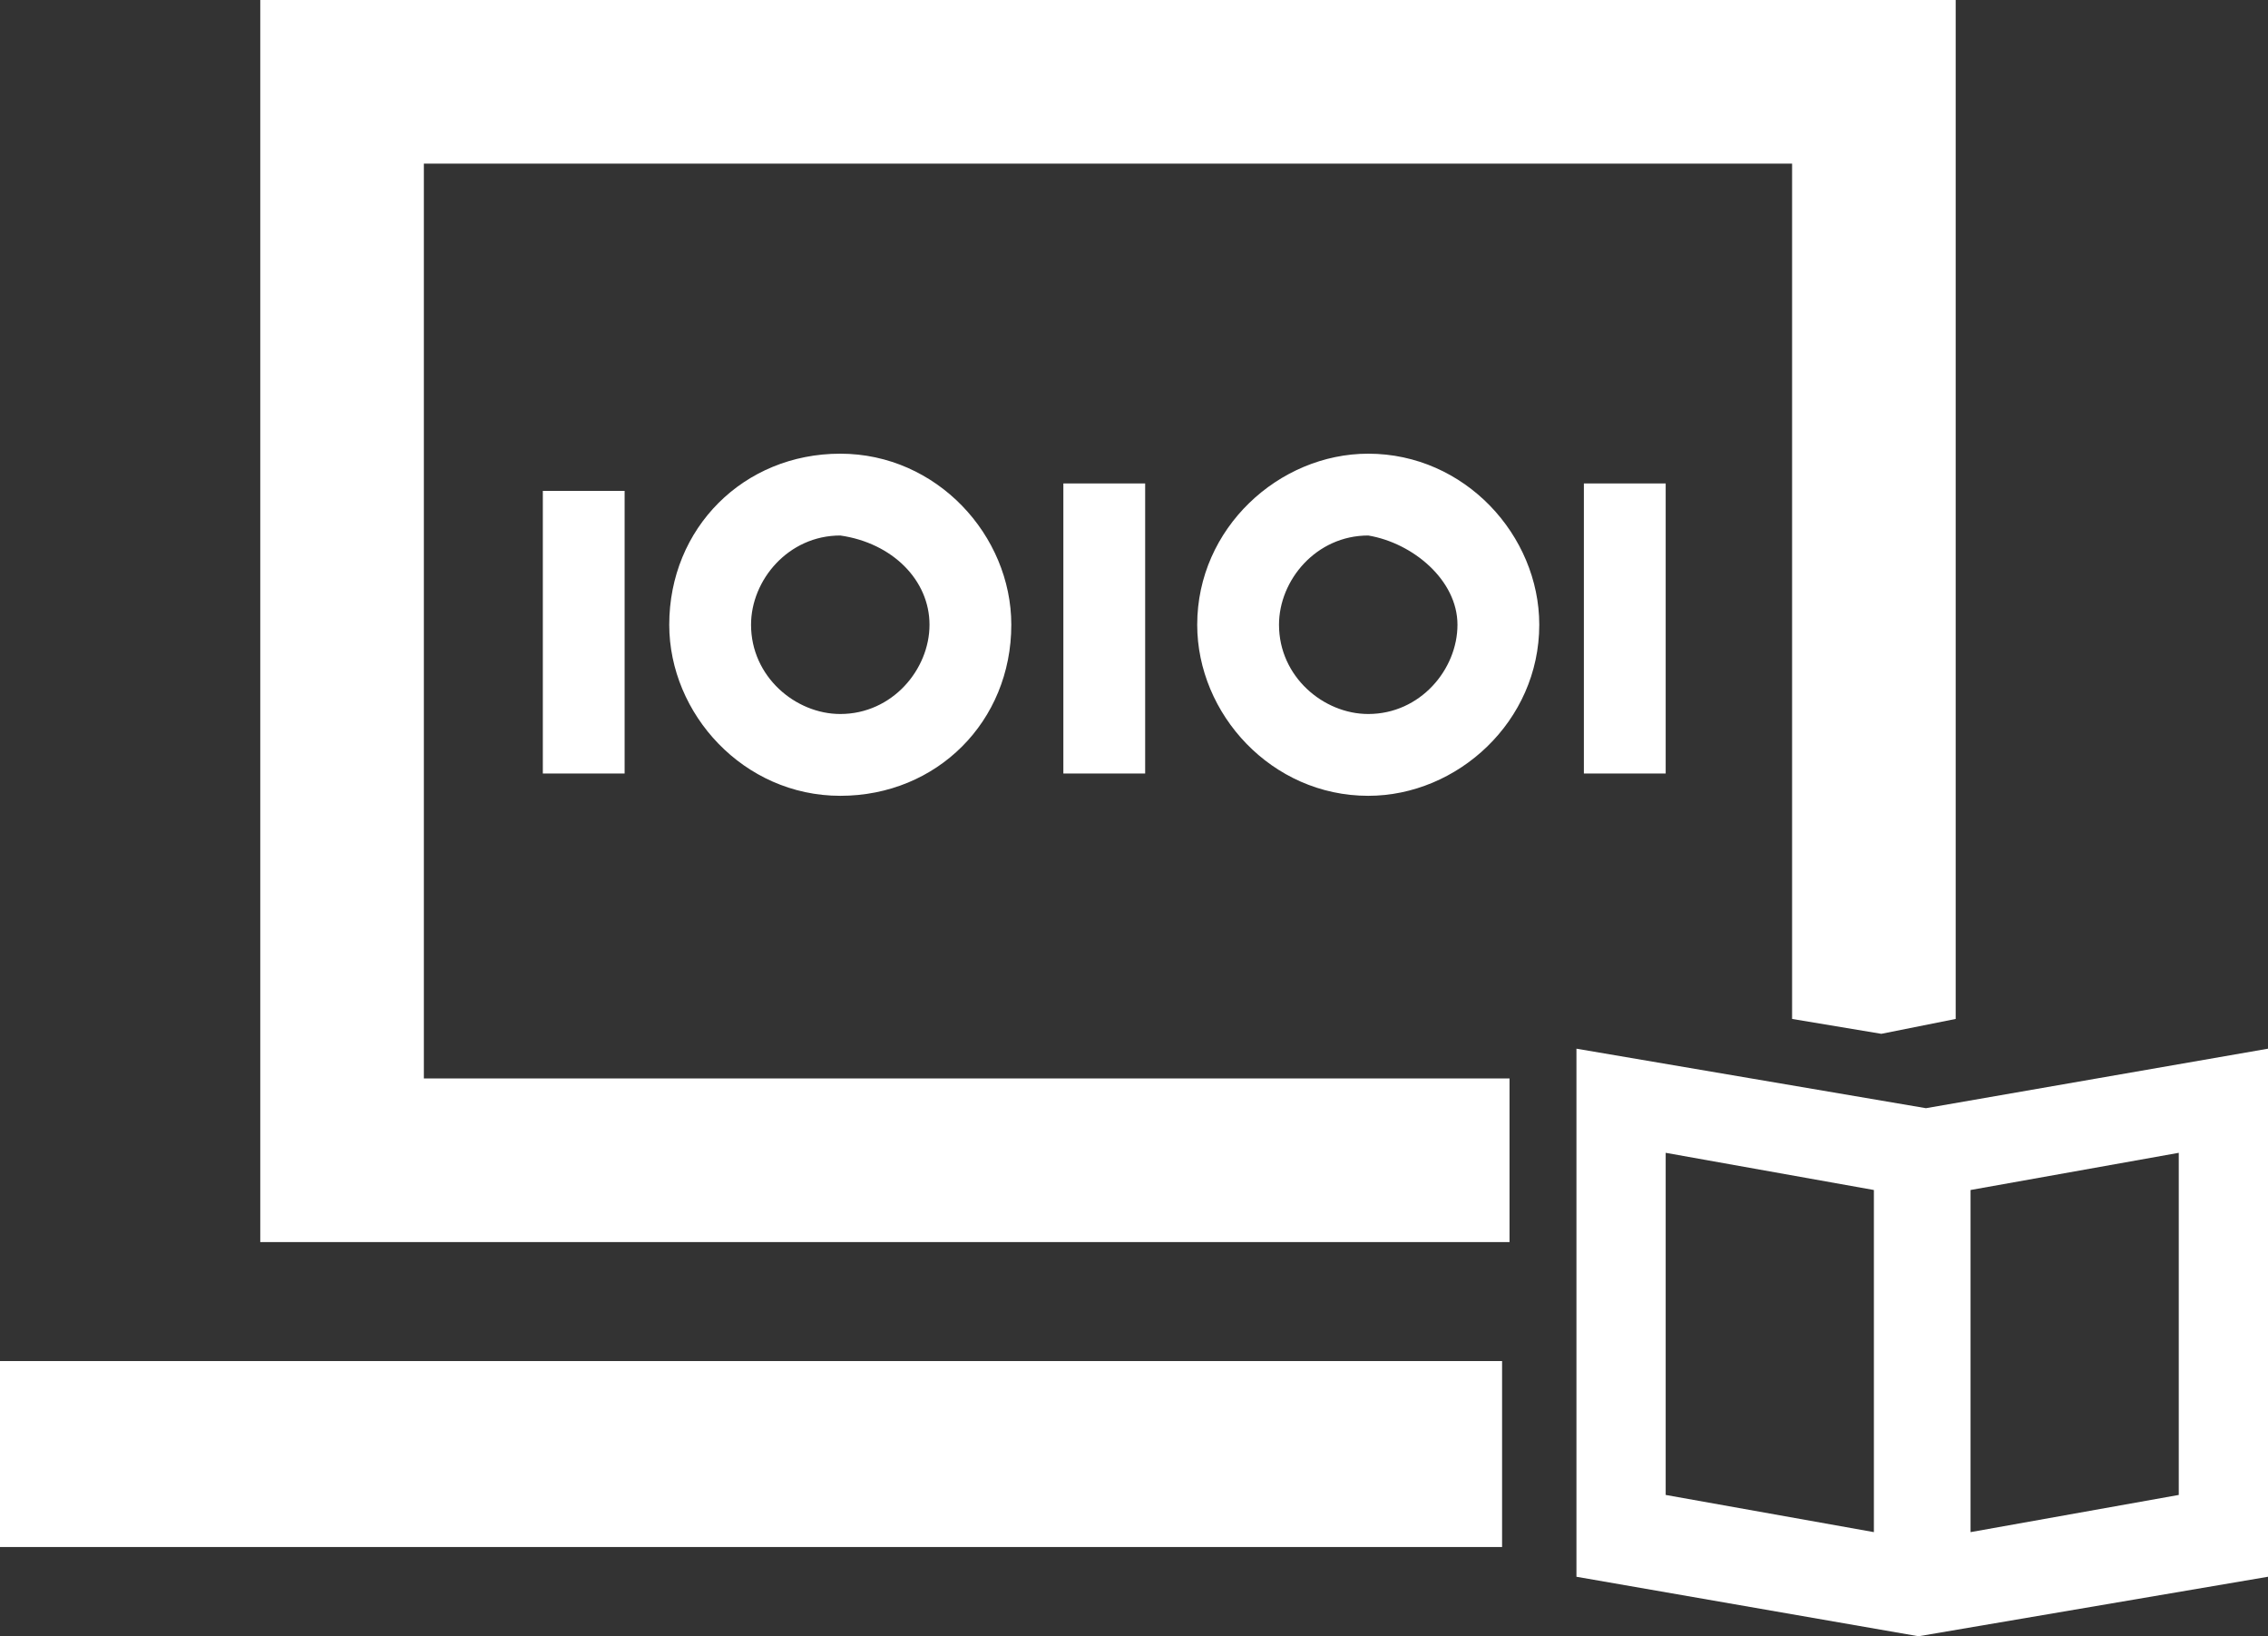<?xml version="1.0" encoding="utf-8"?>
<!-- Generator: Adobe Illustrator 26.4.1, SVG Export Plug-In . SVG Version: 6.00 Build 0)  -->
<svg version="1.1" id="Layer_1" xmlns="http://www.w3.org/2000/svg" xmlns:xlink="http://www.w3.org/1999/xlink" x="0px" y="0px"
	 viewBox="0 0 30.5 22" style="enable-background:new 0 0 30.5 22;" xml:space="preserve">
<rect x="0" y="0" width="30.5" height="22" fill="#333333" stroke="none"/>
<style type="text/css">
	.st0{fill:#FFFFFF;}
</style>
<path class="st0" d="M25.9,14.9l-4.7-0.8v7.1l4.6,0.8l0,0l4.7-0.8v-7.1L25.9,14.9z M29.3,15.5v4.6l-2.8,0.5V16L29.3,15.5z
	 M22.4,20.1v-4.6l2.8,0.5v4.6L22.4,20.1z M0,20.8h20.2v-2.5H0V20.8z M3.5,0v16.7h16.8v-2.2H5.7V2.2h18.4v11.5l1.2,0.2l1-0.2V0H3.5z
	 M8.4,10.4H7.3V6.6h1.1V10.4z M15.4,6.5h-1.1v3.9h1.1V6.5z M22.4,6.5h-1.1v3.9h1.1V6.5z M13.6,8.4c0-1.2-1-2.3-2.3-2.3S9,7.1,9,8.4
	c0,1.2,1,2.3,2.3,2.3C12.6,10.7,13.6,9.7,13.6,8.4z M12.5,8.4c0,0.6-0.5,1.2-1.2,1.2c-0.6,0-1.2-0.5-1.2-1.2c0-0.6,0.5-1.2,1.2-1.2
	C12,7.3,12.5,7.8,12.5,8.4z M20.7,8.4c0-1.2-1-2.3-2.3-2.3c-1.2,0-2.3,1-2.3,2.3c0,1.2,1,2.3,2.3,2.3C19.6,10.7,20.7,9.7,20.7,8.4z
	 M19.6,8.4c0,0.6-0.5,1.2-1.2,1.2c-0.6,0-1.2-0.5-1.2-1.2c0-0.6,0.5-1.2,1.2-1.2C19,7.3,19.6,7.8,19.6,8.4z"/>
</svg>
